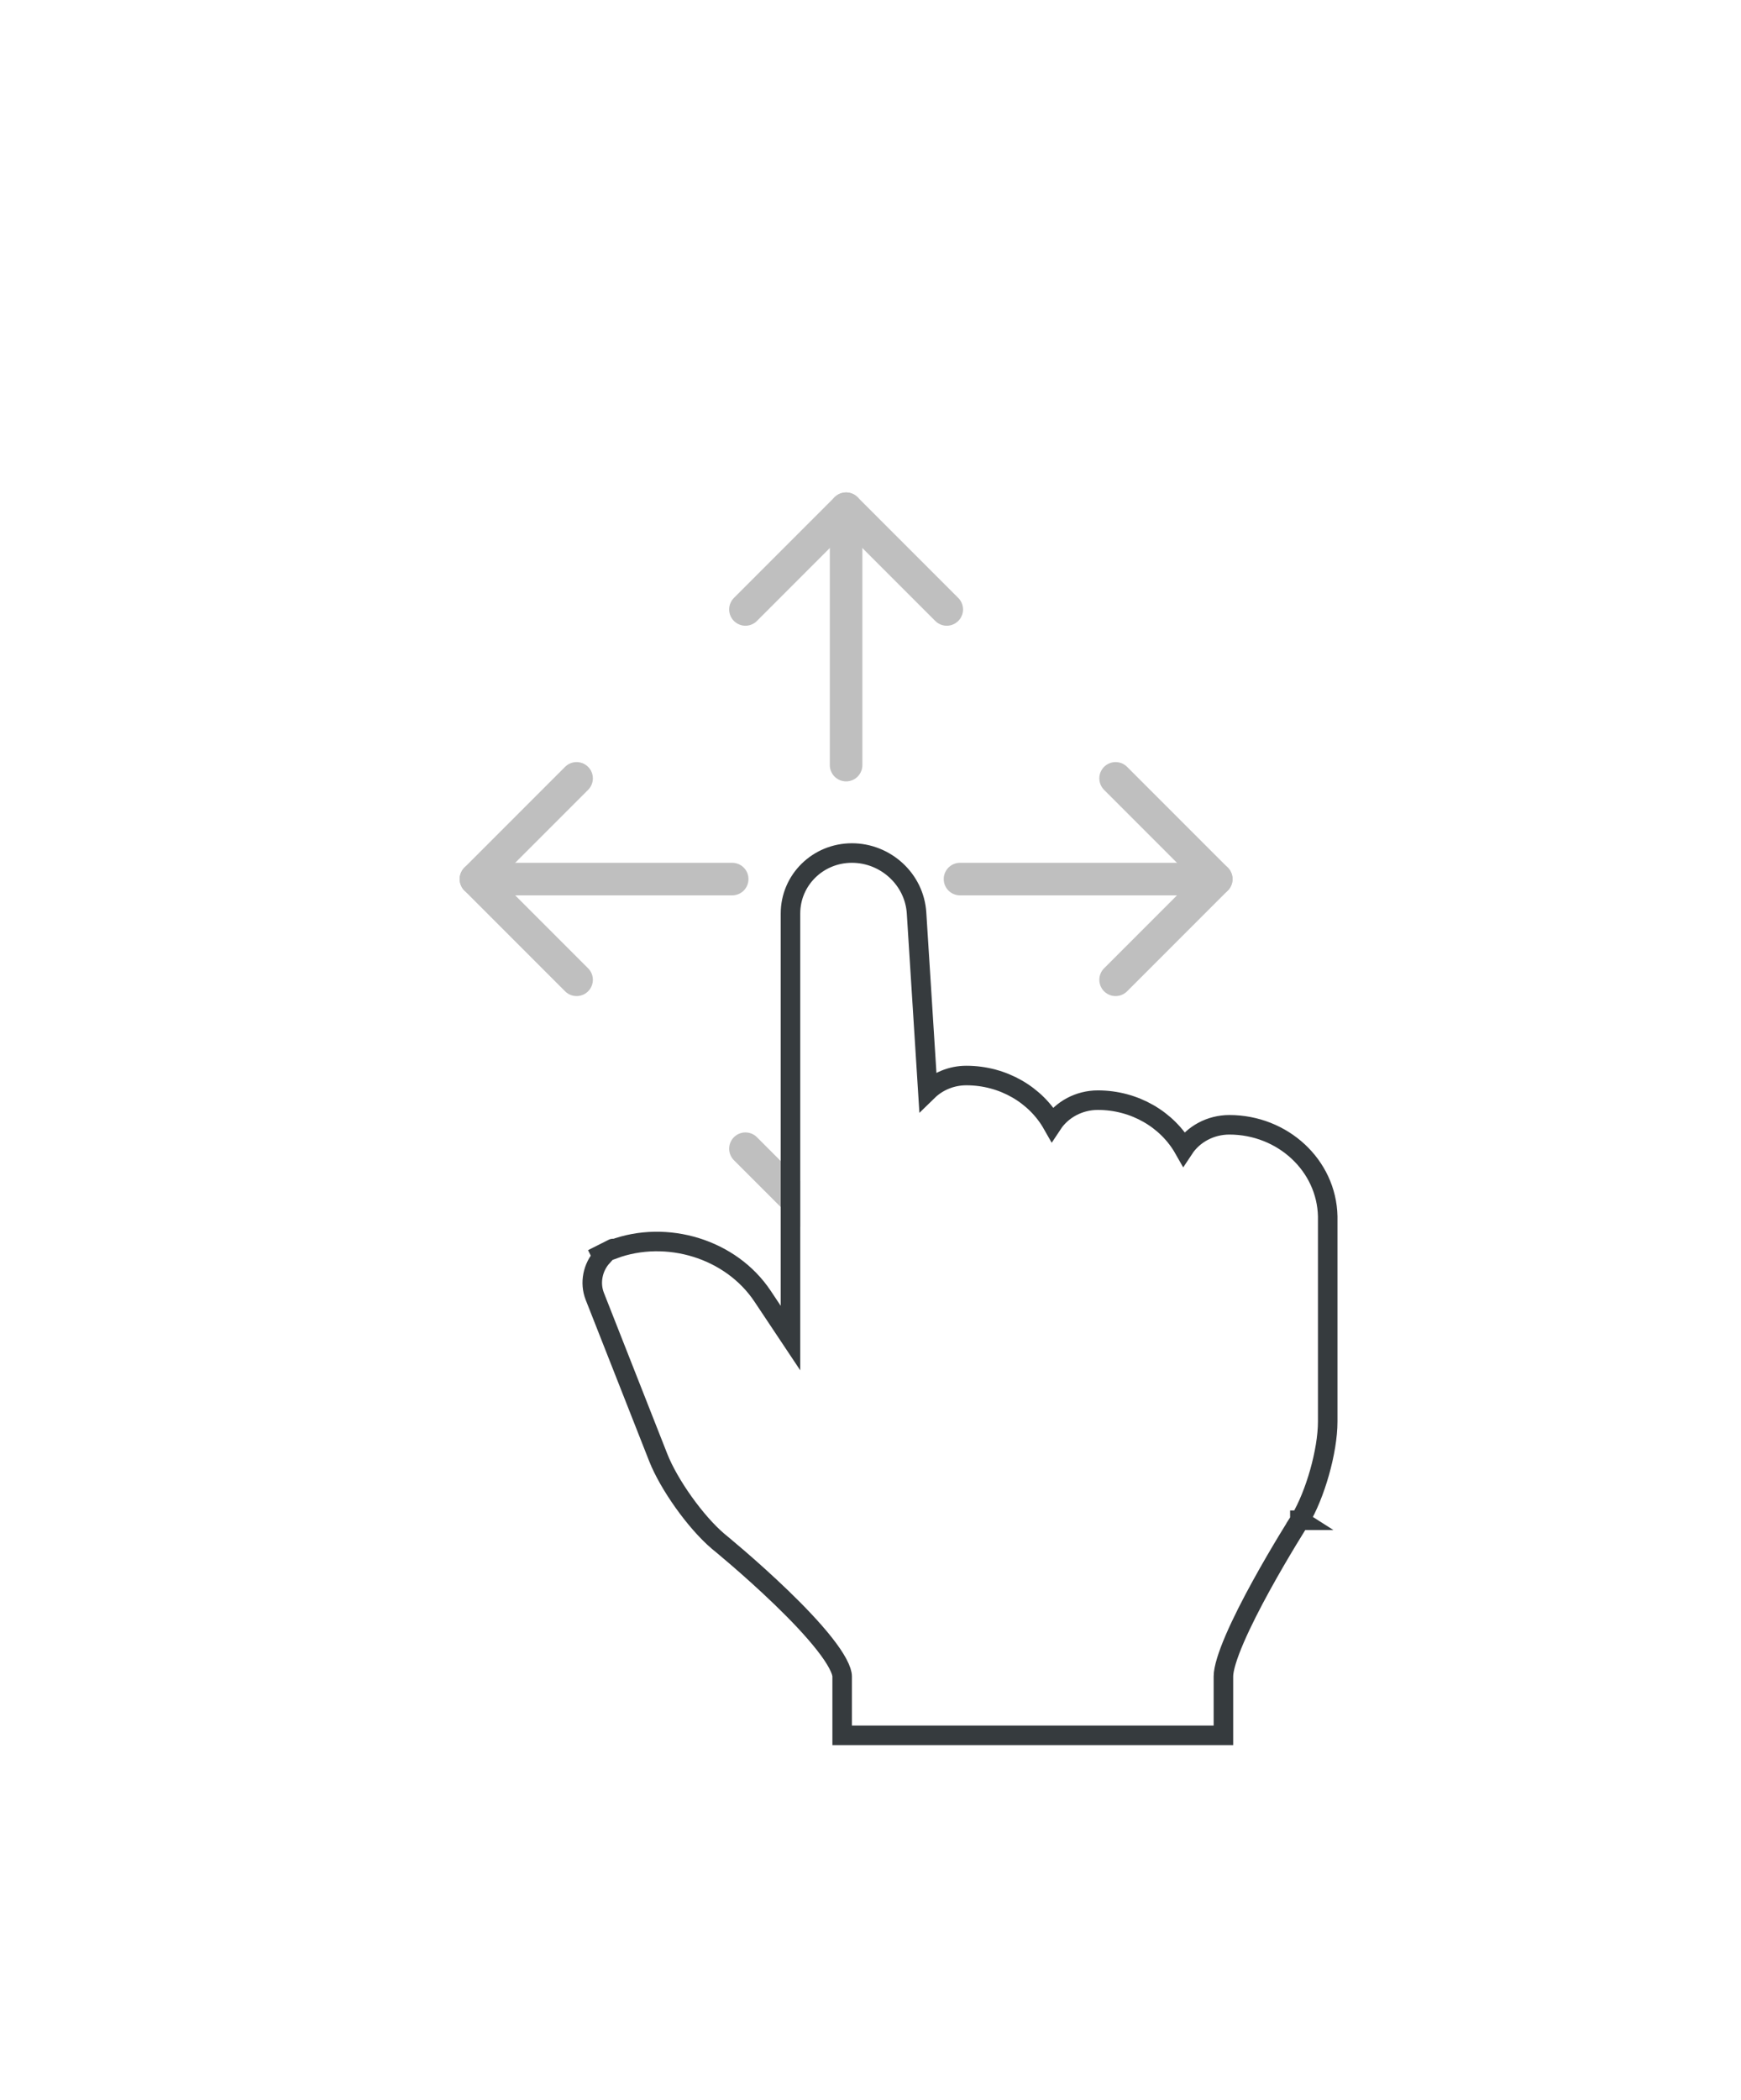 <svg width="107" height="129" viewBox="0 0 107 129" fill="none" xmlns="http://www.w3.org/2000/svg">
<g filter="url(#filter0_ddd_514_92426)">
<g opacity="0.3">
<path d="M58.187 52.563L52 58.75L45.813 52.563" stroke="#292929" stroke-width="2" stroke-linecap="round" stroke-linejoin="round"/>
<path d="M52 43V58.75" stroke="#292929" stroke-width="2" stroke-linecap="round" stroke-linejoin="round"/>
<path d="M45.813 19.437L52 13.25L58.187 19.437" stroke="#292929" stroke-width="2" stroke-linecap="round" stroke-linejoin="round"/>
<path d="M52 29V13.25" stroke="#292929" stroke-width="2" stroke-linecap="round" stroke-linejoin="round"/>
<path d="M35.437 42.187L29.25 36L35.437 29.813" stroke="#292929" stroke-width="2" stroke-linecap="round" stroke-linejoin="round"/>
<path d="M45 36H29.25" stroke="#292929" stroke-width="2" stroke-linecap="round" stroke-linejoin="round"/>
<path d="M68.563 29.813L74.75 36L68.563 42.187" stroke="#292929" stroke-width="2" stroke-linecap="round" stroke-linejoin="round"/>
<path d="M59 36H74.75" stroke="#292929" stroke-width="2" stroke-linecap="round" stroke-linejoin="round"/>
</g>
<g filter="url(#filter1_d_514_92426)">
<path fill-rule="evenodd" clip-rule="evenodd" d="M49.182 65.177L46.366 60.953C44.443 58.069 40.348 57.017 37.215 58.598L37.945 58.23C37.167 58.622 36.795 59.6 37.115 60.413L41.013 70.312C41.631 71.882 43.209 74.101 44.517 75.216C44.517 75.216 52.358 81.587 52.358 83.976V87H65.062H68.536H71.414H74.59V83.976C74.59 81.587 79.383 74.064 79.383 74.064C80.265 72.601 81 70.025 81 68.315V55.736C80.942 52.951 78.531 50.694 75.555 50.694C74.066 50.694 72.861 51.822 72.861 53.215V54.223C72.861 51.438 70.449 49.181 67.473 49.181C65.984 49.181 64.778 50.309 64.778 51.703V52.71C64.778 49.925 62.367 47.668 59.391 47.668C57.902 47.668 56.696 48.797 56.696 50.19V51.197C56.696 50.75 56.648 50.394 56.553 50.112L55.731 37.121C55.62 35.365 54.112 34 52.358 34C50.592 34 49.182 35.395 49.182 37.117V49.588V65.177Z" fill="white"/>
<path d="M37.695 57.735L37.675 57.694C37.674 57.694 37.674 57.694 37.674 57.695L36.945 58.062L37.014 58.2C36.434 58.844 36.227 59.798 36.556 60.633L40.454 70.532C41.108 72.193 42.744 74.494 44.127 75.673L44.133 75.677L44.138 75.682L44.138 75.682L44.139 75.683L44.143 75.686L44.159 75.699L44.223 75.752C44.28 75.798 44.363 75.867 44.469 75.955C44.681 76.132 44.985 76.388 45.35 76.703C46.08 77.333 47.051 78.197 48.021 79.132C48.993 80.07 49.951 81.069 50.661 81.971C51.017 82.422 51.3 82.836 51.491 83.196C51.689 83.568 51.758 83.824 51.758 83.976V87V87.6H52.358H65.062H68.536H71.414H74.59H75.19V87V83.976C75.19 83.518 75.438 82.705 75.89 81.657C76.329 80.641 76.917 79.495 77.512 78.413C78.106 77.333 78.701 76.325 79.147 75.587C79.37 75.219 79.556 74.918 79.686 74.709C79.751 74.605 79.802 74.524 79.836 74.469L79.876 74.407L79.885 74.391L79.888 74.387L79.888 74.386L79.889 74.386L79.383 74.064L79.889 74.386L79.893 74.38L79.896 74.374C80.374 73.582 80.796 72.519 81.1 71.445C81.403 70.373 81.6 69.243 81.6 68.315V55.736H81.6L81.6 55.723C81.535 52.583 78.827 50.094 75.555 50.094C74.393 50.094 73.345 50.672 72.757 51.564C71.743 49.778 69.74 48.581 67.473 48.581C66.311 48.581 65.263 49.16 64.675 50.051C63.66 48.265 61.658 47.068 59.391 47.068C58.473 47.068 57.627 47.429 57.022 48.019L56.33 37.084C56.199 34.999 54.417 33.4 52.358 33.4C50.269 33.4 48.582 35.055 48.582 37.117V49.588V63.195L46.865 60.62C44.922 57.706 40.97 56.522 37.695 57.735Z" stroke="#363B3E" stroke-width="1.2"/>
</g>
</g>
<defs>
<filter id="filter0_ddd_514_92426" x="-5" y="0" width="124" height="136" filterUnits="userSpaceOnUse" color-interpolation-filters="sRGB">
<feFlood flood-opacity="0" result="BackgroundImageFix"/>
<feColorMatrix in="SourceAlpha" type="matrix" values="0 0 0 0 0 0 0 0 0 0 0 0 0 0 0 0 0 0 127 0" result="hardAlpha"/>
<feOffset/>
<feGaussianBlur stdDeviation="0.5"/>
<feColorMatrix type="matrix" values="0 0 0 0 0 0 0 0 0 0 0 0 0 0 0 0 0 0 0.04 0"/>
<feBlend mode="normal" in2="BackgroundImageFix" result="effect1_dropShadow_514_92426"/>
<feColorMatrix in="SourceAlpha" type="matrix" values="0 0 0 0 0 0 0 0 0 0 0 0 0 0 0 0 0 0 127 0" result="hardAlpha"/>
<feOffset dy="2"/>
<feGaussianBlur stdDeviation="3"/>
<feColorMatrix type="matrix" values="0 0 0 0 0 0 0 0 0 0 0 0 0 0 0 0 0 0 0.04 0"/>
<feBlend mode="normal" in2="effect1_dropShadow_514_92426" result="effect2_dropShadow_514_92426"/>
<feColorMatrix in="SourceAlpha" type="matrix" values="0 0 0 0 0 0 0 0 0 0 0 0 0 0 0 0 0 0 127 0" result="hardAlpha"/>
<feOffset dy="16"/>
<feGaussianBlur stdDeviation="12"/>
<feColorMatrix type="matrix" values="0 0 0 0 0 0 0 0 0 0 0 0 0 0 0 0 0 0 0.06 0"/>
<feBlend mode="normal" in2="effect2_dropShadow_514_92426" result="effect3_dropShadow_514_92426"/>
<feBlend mode="normal" in="SourceGraphic" in2="effect3_dropShadow_514_92426" result="shape"/>
</filter>
<filter id="filter1_d_514_92426" x="32.8" y="30.8" width="52.4" height="61.4" filterUnits="userSpaceOnUse" color-interpolation-filters="sRGB">
<feFlood flood-opacity="0" result="BackgroundImageFix"/>
<feColorMatrix in="SourceAlpha" type="matrix" values="0 0 0 0 0 0 0 0 0 0 0 0 0 0 0 0 0 0 127 0" result="hardAlpha"/>
<feOffset dy="1"/>
<feGaussianBlur stdDeviation="1.5"/>
<feColorMatrix type="matrix" values="0 0 0 0 0 0 0 0 0 0 0 0 0 0 0 0 0 0 0.2 0"/>
<feBlend mode="normal" in2="BackgroundImageFix" result="effect1_dropShadow_514_92426"/>
<feBlend mode="normal" in="SourceGraphic" in2="effect1_dropShadow_514_92426" result="shape"/>
</filter>
</defs>
</svg>
